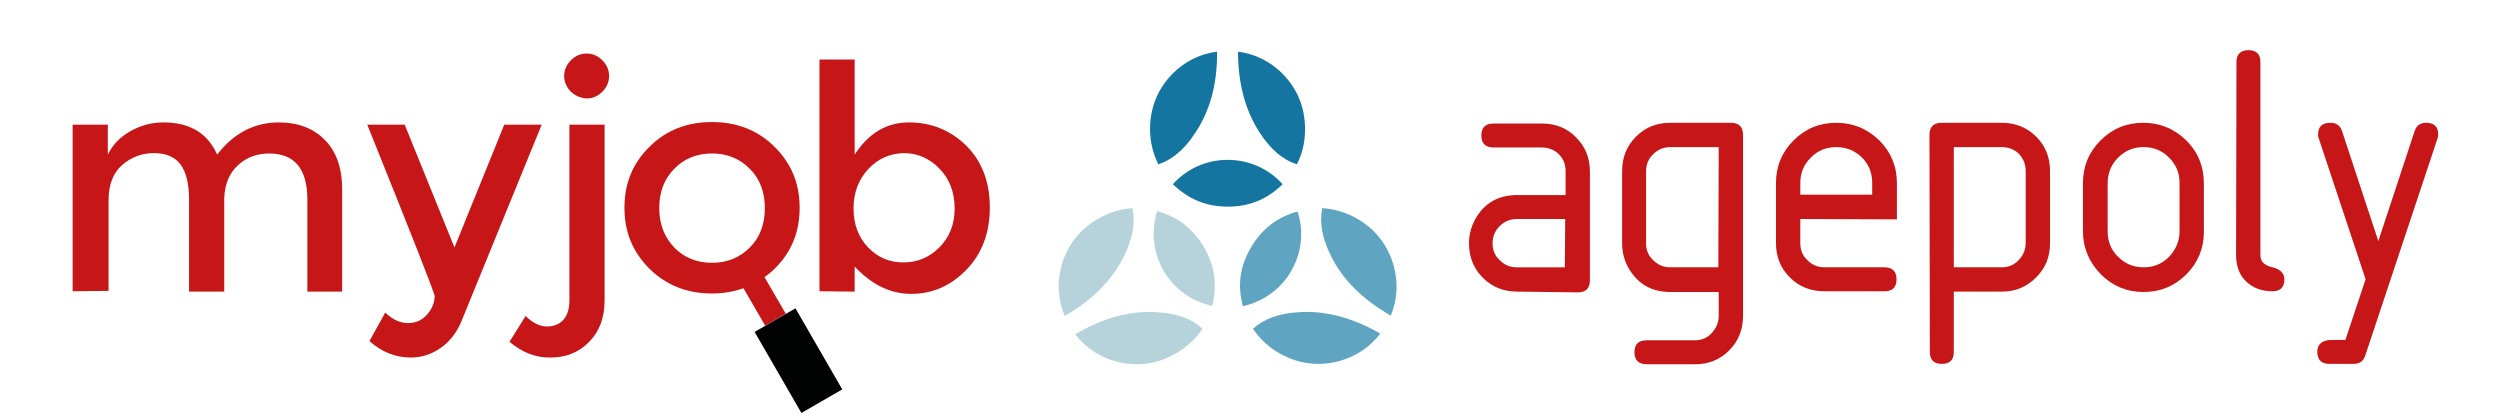 <?xml version="1.0" encoding="utf-8"?>
<!-- Generator: Adobe Illustrator 18.0.0, SVG Export Plug-In . SVG Version: 6.00 Build 0)  -->
<!DOCTYPE svg PUBLIC "-//W3C//DTD SVG 1.1//EN" "http://www.w3.org/Graphics/SVG/1.1/DTD/svg11.dtd">
<svg version="1.1" id="Calque_1" xmlns="http://www.w3.org/2000/svg" xmlns:xlink="http://www.w3.org/1999/xlink" x="0px" y="0px"
	 viewBox="0 0 667.8 111" enable-background="new 0 0 667.8 111" xml:space="preserve">
<g>
	<path fill="#C61618" d="M405.3,77.9c-3.6,0-6.7-1.2-9.2-3.7c-2.5-2.5-3.7-5.6-3.7-9.2c0-2.4,0.6-4.5,1.7-6.5
		c2.4-4.3,6.2-6.4,11.2-6.4h12.9v-6.4c0-1.8-0.6-3.3-1.8-4.5c-1.2-1.2-2.8-1.8-4.6-1.8h-12.8c-2.2,0-3.3-1.1-3.3-3.2
		c0-2.2,1.1-3.2,3.3-3.2h12.9c3.6,0,6.7,1.2,9.1,3.7c2.5,2.5,3.7,5.5,3.7,9.2v29c0,2.1-1.1,3.2-3.2,3.2L405.3,77.9L405.3,77.9z
		 M418.1,58.5h-12.9c-1.8,0-3.3,0.6-4.6,1.9c-1.3,1.3-1.9,2.8-1.9,4.6c0,1.8,0.6,3.3,1.9,4.5c1.3,1.3,2.8,1.9,4.5,1.9h12.9
		L418.1,58.5L418.1,58.5z"/>
	<path fill="#C61618" d="M462.4,32.8c2.1,0,3.2,1.1,3.2,3.2v48.4c0,3.6-1.2,6.7-3.7,9.2c-2.5,2.5-5.5,3.7-9.1,3.7h-12.9
		c-2.2,0-3.3-1.1-3.3-3.2c0-2.2,1.1-3.2,3.3-3.2h12.8c1.8,0,3.3-0.6,4.5-1.9c1.2-1.3,1.9-2.8,1.9-4.6v-6.4h-12.9
		c-5,0-8.7-2.1-11.2-6.4c-1.1-2-1.7-4.2-1.7-6.5V45.7c0-3.6,1.2-6.7,3.7-9.2c2.5-2.5,5.5-3.7,9.2-3.7L462.4,32.8L462.4,32.8z
		 M459.1,39.3h-12.9c-1.8,0-3.3,0.6-4.6,1.9c-1.3,1.2-1.9,2.8-1.9,4.6V65c0,1.8,0.6,3.3,1.9,4.5c1.3,1.3,2.8,1.9,4.5,1.9h12.9
		L459.1,39.3L459.1,39.3z"/>
	<path fill="#C61618" d="M480.9,58.5V65c0,1.8,0.6,3.3,1.9,4.5c1.3,1.3,2.8,1.9,4.5,1.9h16.1c2.1,0,3.2,1.1,3.2,3.2
		c0,2.2-1.1,3.2-3.2,3.2h-16.1c-3.6,0-6.7-1.2-9.2-3.7c-2.5-2.5-3.7-5.5-3.7-9.2V48.9c0-4.5,1.6-8.3,4.7-11.4
		c3.1-3.1,6.9-4.7,11.4-4.7c4.5,0,8.3,1.6,11.5,4.7c3.1,3.1,4.7,6.9,4.7,11.4v9.7L480.9,58.5L480.9,58.5z M490.5,39.3
		c-2.7,0-4.9,0.9-6.8,2.8c-1.9,1.9-2.8,4.1-2.8,6.8V52h19.2v-3.2c0-2.6-0.9-4.9-2.8-6.8C495.4,40.2,493.2,39.3,490.5,39.3z"/>
	<path fill="#C61618" d="M515.4,36c0-2.1,1.1-3.2,3.2-3.2h16.1c3.6,0,6.7,1.2,9.2,3.7c2.5,2.5,3.7,5.5,3.7,9.2V65
		c0,3.6-1.2,6.6-3.7,9.1c-2.5,2.5-5.5,3.8-9.1,3.8h-12.9V94c0,2.2-1.1,3.2-3.2,3.2c-2.2,0-3.2-1.1-3.2-3.2L515.4,36L515.4,36z
		 M521.9,39.3v32.1h12.8c1.8,0,3.3-0.6,4.5-1.9c1.2-1.2,1.9-2.8,1.9-4.6V45.7c0-1.8-0.6-3.3-1.8-4.6c-1.2-1.2-2.8-1.8-4.6-1.8
		C534.7,39.3,521.9,39.3,521.9,39.3z"/>
	<path fill="#C61618" d="M556.4,61.8V48.9c0-4.5,1.6-8.3,4.7-11.4c3.1-3.1,6.9-4.7,11.4-4.7c4.5,0,8.3,1.6,11.5,4.7
		c3.1,3.1,4.7,6.9,4.7,11.5v12.9c0,4.5-1.6,8.3-4.7,11.4c-3.1,3.1-6.9,4.7-11.4,4.7c-4.5,0-8.3-1.6-11.4-4.7
		C558,70,556.4,66.2,556.4,61.8z M582.2,61.8V48.9c0-2.7-0.9-4.9-2.8-6.8s-4.1-2.8-6.8-2.8c-2.7,0-4.9,0.9-6.8,2.8
		c-1.9,1.9-2.8,4.2-2.8,6.8v12.9c0,2.7,0.9,5,2.8,6.8c1.9,1.9,4.1,2.8,6.8,2.8c2.7,0,4.9-0.9,6.8-2.8
		C581.2,66.7,582.2,64.4,582.2,61.8z"/>
	<path fill="#C61618" d="M597.4,16.6c0-2.1,1.1-3.2,3.2-3.2c2.2,0,3.2,1.1,3.2,3.2v51.6c0,1.7,1.1,2.7,3.2,3.2
		c2.1,0.5,3.2,1.6,3.2,3.2c0,2.2-1.1,3.2-3.2,3.2c-2.9,0-5.2-0.9-7-2.6c-1.8-1.7-2.7-4.1-2.7-7.1L597.4,16.6L597.4,16.6z"/>
	<path fill="#C61618" d="M626.5,90.8l5.4-16.2L619.4,37c-0.2-0.4-0.2-0.7-0.2-1c0-2.2,1.1-3.2,3.3-3.2c1.6,0,2.6,0.7,3.1,2.2
		l9.7,29.4L645,35c0.5-1.5,1.5-2.2,3.1-2.2c2.2,0,3.2,1.1,3.2,3.2c0,0.3-0.1,0.6-0.2,1l-19.3,58c-0.5,1.5-1.5,2.2-3.1,2.2h-6.5
		c-2.1,0-3.2-1.1-3.2-3.2c0-1.7,0.9-2.8,2.7-3.1C622.1,90.8,623.7,90.8,626.5,90.8z"/>
</g>
<g>
	<g>
		<path fill="#1475A1" d="M342.6,49.2c-4,4-8.9,6-14.6,6c-5.8,0-10.6-2-14.7-6l0,0c3.6-4,8.8-6.5,14.6-6.5
			C333.8,42.7,339,45.2,342.6,49.2"/>
		<path fill="#1475A1" d="M319.2,35.6c-2.8,4.3-6.1,7.1-9.8,8.3c-1.4-2.9-2.2-6-2.2-9.4c0-5.7,2-10.7,6-14.8
			c3.3-3.3,7.3-5.3,11.9-5.9C325.2,22.4,323.2,29.7,319.2,35.6z"/>
		<path fill="#1475A1" d="M330.7,13.8c4.6,0.6,8.6,2.6,11.9,5.9c4,4.1,6,9,6,14.8c0,3.4-0.7,6.6-2.2,9.4c-3.7-1.2-7-4-9.8-8.3
			C332.7,29.7,330.7,22.4,330.7,13.8z"/>
	</g>
	<g>
		<path fill="#5FA5C1" d="M332,81.8c-1.5-5.5-0.8-10.7,2.1-15.6c2.9-5,7-8.2,12.5-9.7l0,0c1.7,5.1,1.2,10.9-1.7,15.9
			C342.1,77.3,337.3,80.6,332,81.8"/>
		<path fill="#5FA5C1" d="M355.5,68.3c-2.3-4.6-3.1-8.8-2.3-12.7c3.2,0.2,6.3,1.1,9.3,2.8c5,2.9,8.2,7.1,9.8,12.6
			c1.2,4.6,1,9-0.8,13.3C364,80,358.6,74.7,355.5,68.3z"/>
		<path fill="#5FA5C1" d="M368.7,89.1c-2.8,3.7-6.5,6.1-11.1,7.4c-5.6,1.4-10.8,0.7-15.8-2.1c-3-1.7-5.3-3.9-7.1-6.6
			c2.9-2.6,6.9-4.1,12.1-4.4C353.9,82.9,361.2,84.8,368.7,89.1z"/>
	</g>
	<g>
		<path fill="#B6D3DB" d="M309.1,56.4c5.5,1.5,9.6,4.7,12.5,9.6c2.9,5,3.6,10.2,2.2,15.7v0c-5.3-1.1-10.1-4.4-13-9.4
			C307.9,67.3,307.5,61.5,309.1,56.4"/>
		<path fill="#B6D3DB" d="M309.1,83.4c5.2,0.3,9.2,1.7,12.1,4.4c-1.8,2.7-4.1,4.9-7.1,6.6c-5,2.9-10.2,3.6-15.8,2.2
			c-4.6-1.2-8.3-3.7-11.1-7.3C294.6,84.9,301.9,82.9,309.1,83.4z"/>
		<path fill="#B6D3DB" d="M284.4,84.4c-1.8-4.3-2.1-8.7-0.9-13.3c1.5-5.5,4.8-9.7,9.7-12.6c3-1.7,6-2.7,9.3-2.9
			c0.8,3.8,0.1,8-2.2,12.7C297.2,74.7,291.9,80.1,284.4,84.4z"/>
	</g>
</g>
<g>
	<path fill="#C61618" d="M19.4,77.8V33.3h9.4v8c1.3-2.7,3.4-4.8,6.1-6.3c2.7-1.5,5.6-2.3,8.8-2.3c7,0,11.8,2.9,14.3,8.6
		c4.4-5.7,9.9-8.6,16.5-8.6c5,0,9.1,1.5,12.2,4.6s4.7,7.5,4.7,13.3v27.3h-9.3V53.3c0-8.2-3.4-12.3-10.2-12.3c-3.2,0-6,1-8.3,3.1
		s-3.6,5-3.7,9v24.8h-9.4V53.3c0-4.3-0.8-7.4-2.3-9.4c-1.5-2-3.9-3-7.1-3s-6.1,1.1-8.5,3.2s-3.6,5.3-3.6,9.4v24.2L19.4,77.8
		L19.4,77.8z"/>
	<path fill="#C61618" d="M98.1,33.3h10l13.3,32.8l13.3-32.8h10l-21.6,52.9c-1.3,2.9-3.1,5.2-5.5,6.8c-2.4,1.7-5.1,2.5-7.9,2.5
		c-4.1,0-7.8-1.5-11-4.4l4.2-7.6c2,1.9,4,2.8,6.1,2.8s3.8-0.8,5.1-2.3c1.3-1.5,2-3.2,2-4.9C116.1,78.3,110.1,63.1,98.1,33.3z"/>
	<path fill="#C61618" d="M136.1,91.3l4.3-6.9c1.9,1.9,3.8,2.8,5.7,2.8c0,0,0.1,0,0.1,0c1.9,0,3.4-0.7,4.4-1.9c1-1.2,1.5-2.9,1.5-5.1
		V33.3h9.4v46.9c0,4.7-1.4,8.4-4.2,11.2c-2.8,2.8-6.2,4.1-10.2,4.1C143.1,95.6,139.4,94.1,136.1,91.3z M152.5,24.5
		c-1.2-1.2-1.8-2.6-1.8-4.2s0.6-3,1.8-4.2s2.6-1.8,4.2-1.8c1.6,0,3,0.6,4.2,1.8c1.2,1.2,1.8,2.6,1.8,4.2s-0.6,3-1.8,4.2
		c-1.2,1.2-2.6,1.8-4.2,1.8C155.1,26.2,153.7,25.6,152.5,24.5z"/>
	<path fill="#C61618" d="M218.9,77.8V15.9h9.4v25.4c3.7-5.7,8.5-8.6,14.5-8.6c6,0,11.1,2.1,15.3,6.2c4.2,4.2,6.3,9.7,6.3,16.5
		c0,6.8-2.1,12.4-6.3,16.7s-9.1,6.4-14.7,6.4s-10.6-2.5-15.1-7.3v6.7L218.9,77.8L218.9,77.8L218.9,77.8z M231.9,45.2
		c-2.6,2.8-3.9,6.3-3.9,10.5s1.3,7.7,3.9,10.4c2.6,2.7,5.7,4,9.4,4c3.7,0,6.9-1.3,9.6-4c2.7-2.7,4.1-6.1,4.1-10.4s-1.3-7.8-4-10.6
		c-2.7-2.8-5.9-4.2-9.6-4.2C237.6,41,234.5,42.4,231.9,45.2z"/>
	<path fill="#C61618" d="M206.9,71.8c4.5-4.4,6.7-9.8,6.7-16.3s-2.2-11.8-6.7-16.3c-4.5-4.4-10-6.6-16.7-6.6
		c-6.7,0-12.3,2.2-16.7,6.6c-4.5,4.4-6.7,9.8-6.7,16.3s2.2,11.8,6.7,16.3c4.5,4.4,10,6.6,16.7,6.6c3,0,5.8-0.5,8.4-1.4l5.8,10
		l5.5-3.2l-5.7-9.8C205.1,73.4,206,72.7,206.9,71.8z M180.1,66.1c-2.6-2.7-4-6.2-4-10.5s1.3-7.8,4-10.5c2.6-2.7,6-4.1,10.1-4.1
		s7.4,1.4,10.1,4.1c2.7,2.7,4,6.2,4,10.5s-1.3,7.8-4,10.5c-2.7,2.7-6,4.1-10.1,4.1S182.7,68.8,180.1,66.1z"/>
	<rect x="200.8" y="90.1" transform="matrix(-0.5 -0.866 0.866 -0.5 236.446 329.255)" fill="#010202" width="25" height="12.6"/>
</g>
</svg>
